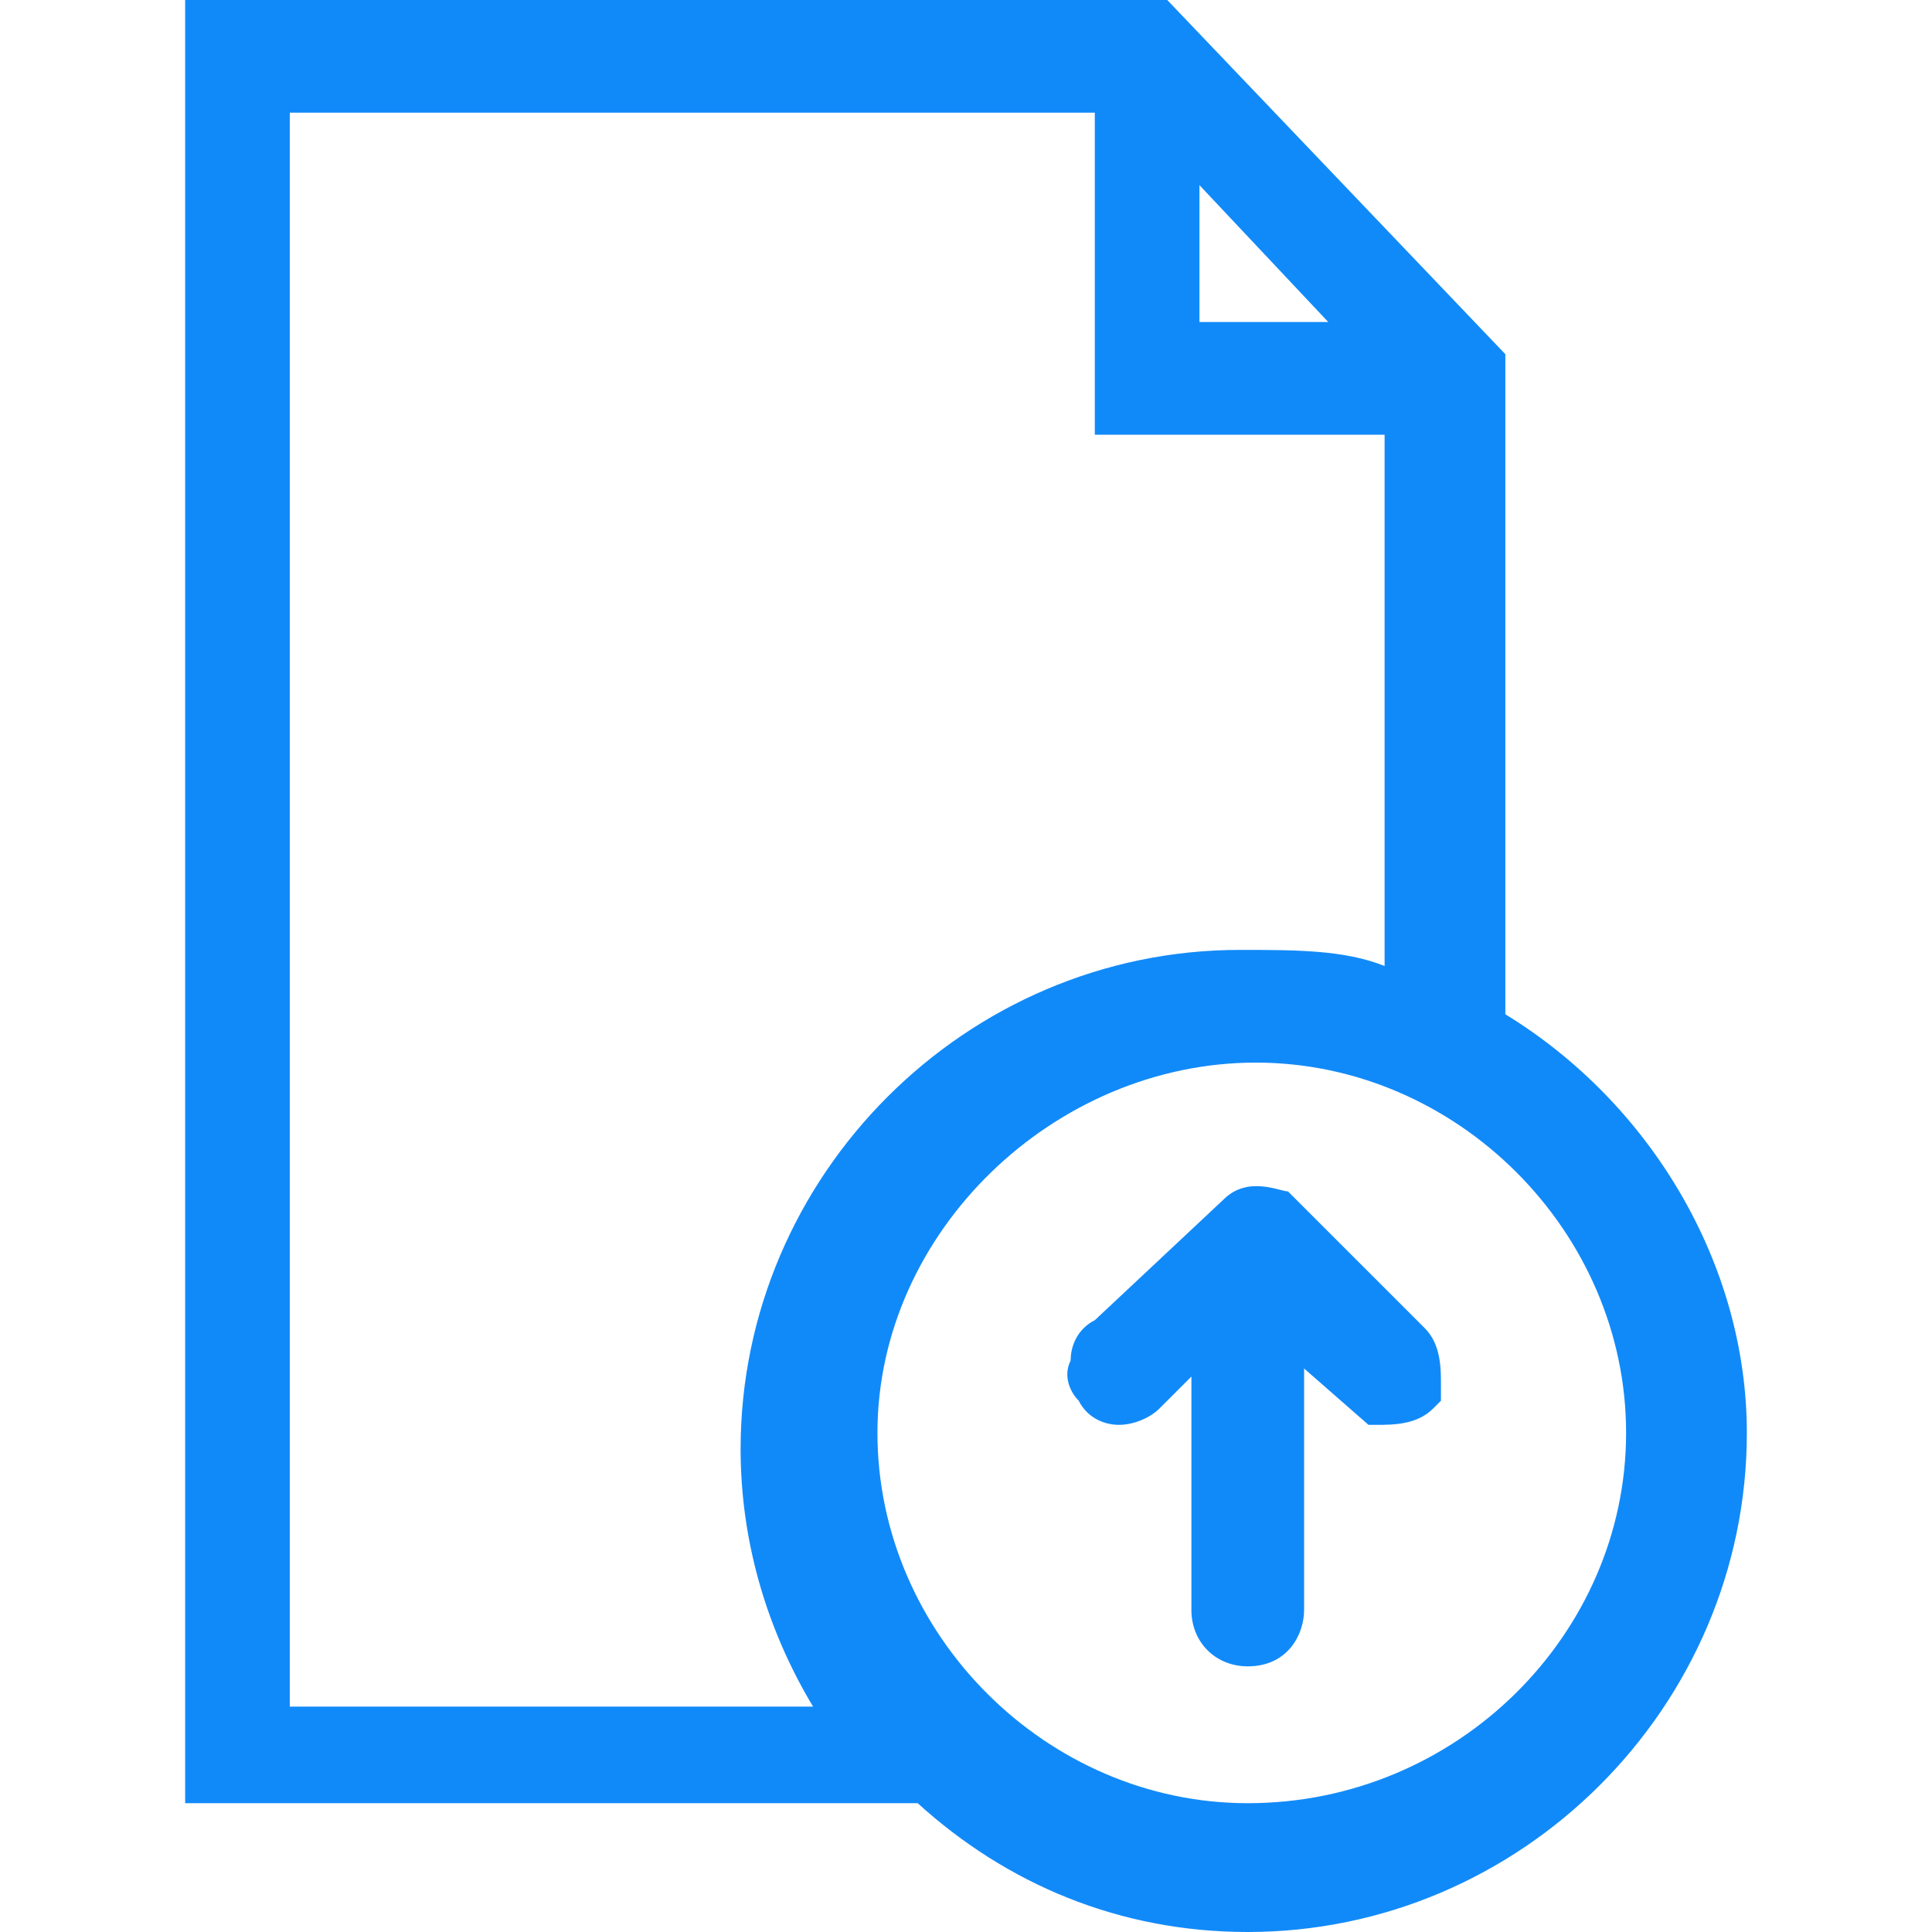 <?xml version="1.0" encoding="utf-8"?>
<!-- Generator: Adobe Illustrator 21.1.0, SVG Export Plug-In . SVG Version: 6.00 Build 0)  -->
<svg version="1.1" id="Layer_1" xmlns="http://www.w3.org/2000/svg" xmlns:xlink="http://www.w3.org/1999/xlink" x="0px" y="0px"
	 viewBox="0 0 24 24" style="enable-background:new 0 0 24 24;" xml:space="preserve">
<path style="fill: #118af9;" d="M18.7,12.6V4.4L14.5,0H2.3v22.4h9.1c1.1,1,2.5,1.6,4.1,1.6c3.4,0,6.2-2.8,6.2-6.2C21.7,15.7,20.5,13.7,18.7,12.6z M17.2,5.4
	V12c-0.5-0.2-1.1-0.2-1.8-0.2c-3.4,0-6.2,2.8-6.2,6.2c0,1.1,0.3,2.2,0.9,3.2H3.6V1.4h10v4H17.2z M15.5,22.4c-2.5,0-4.6-2.1-4.6-4.6
	c0-2.5,2.2-4.6,4.7-4.6c2.5,0,4.6,2.1,4.6,4.6S18.1,22.4,15.5,22.4z M16.5,4h-1.6V2.3L16.5,4z M17.7,16.5c0.2,0.2,0.2,0.5,0.2,0.7
	v0.2l-0.1,0.1c-0.2,0.2-0.5,0.2-0.7,0.2h-0.1L16.2,17v3c0,0.3-0.2,0.7-0.7,0.7c-0.4,0-0.7-0.3-0.7-0.7v-2.9l-0.4,0.4
	c-0.1,0.1-0.3,0.2-0.5,0.2c-0.2,0-0.4-0.1-0.5-0.3c-0.1-0.1-0.2-0.3-0.1-0.5c0-0.2,0.1-0.4,0.3-0.5l1.6-1.5c0.3-0.3,0.7-0.1,0.8-0.1
	l0.1,0.1L17.7,16.5z"/>
</svg>
